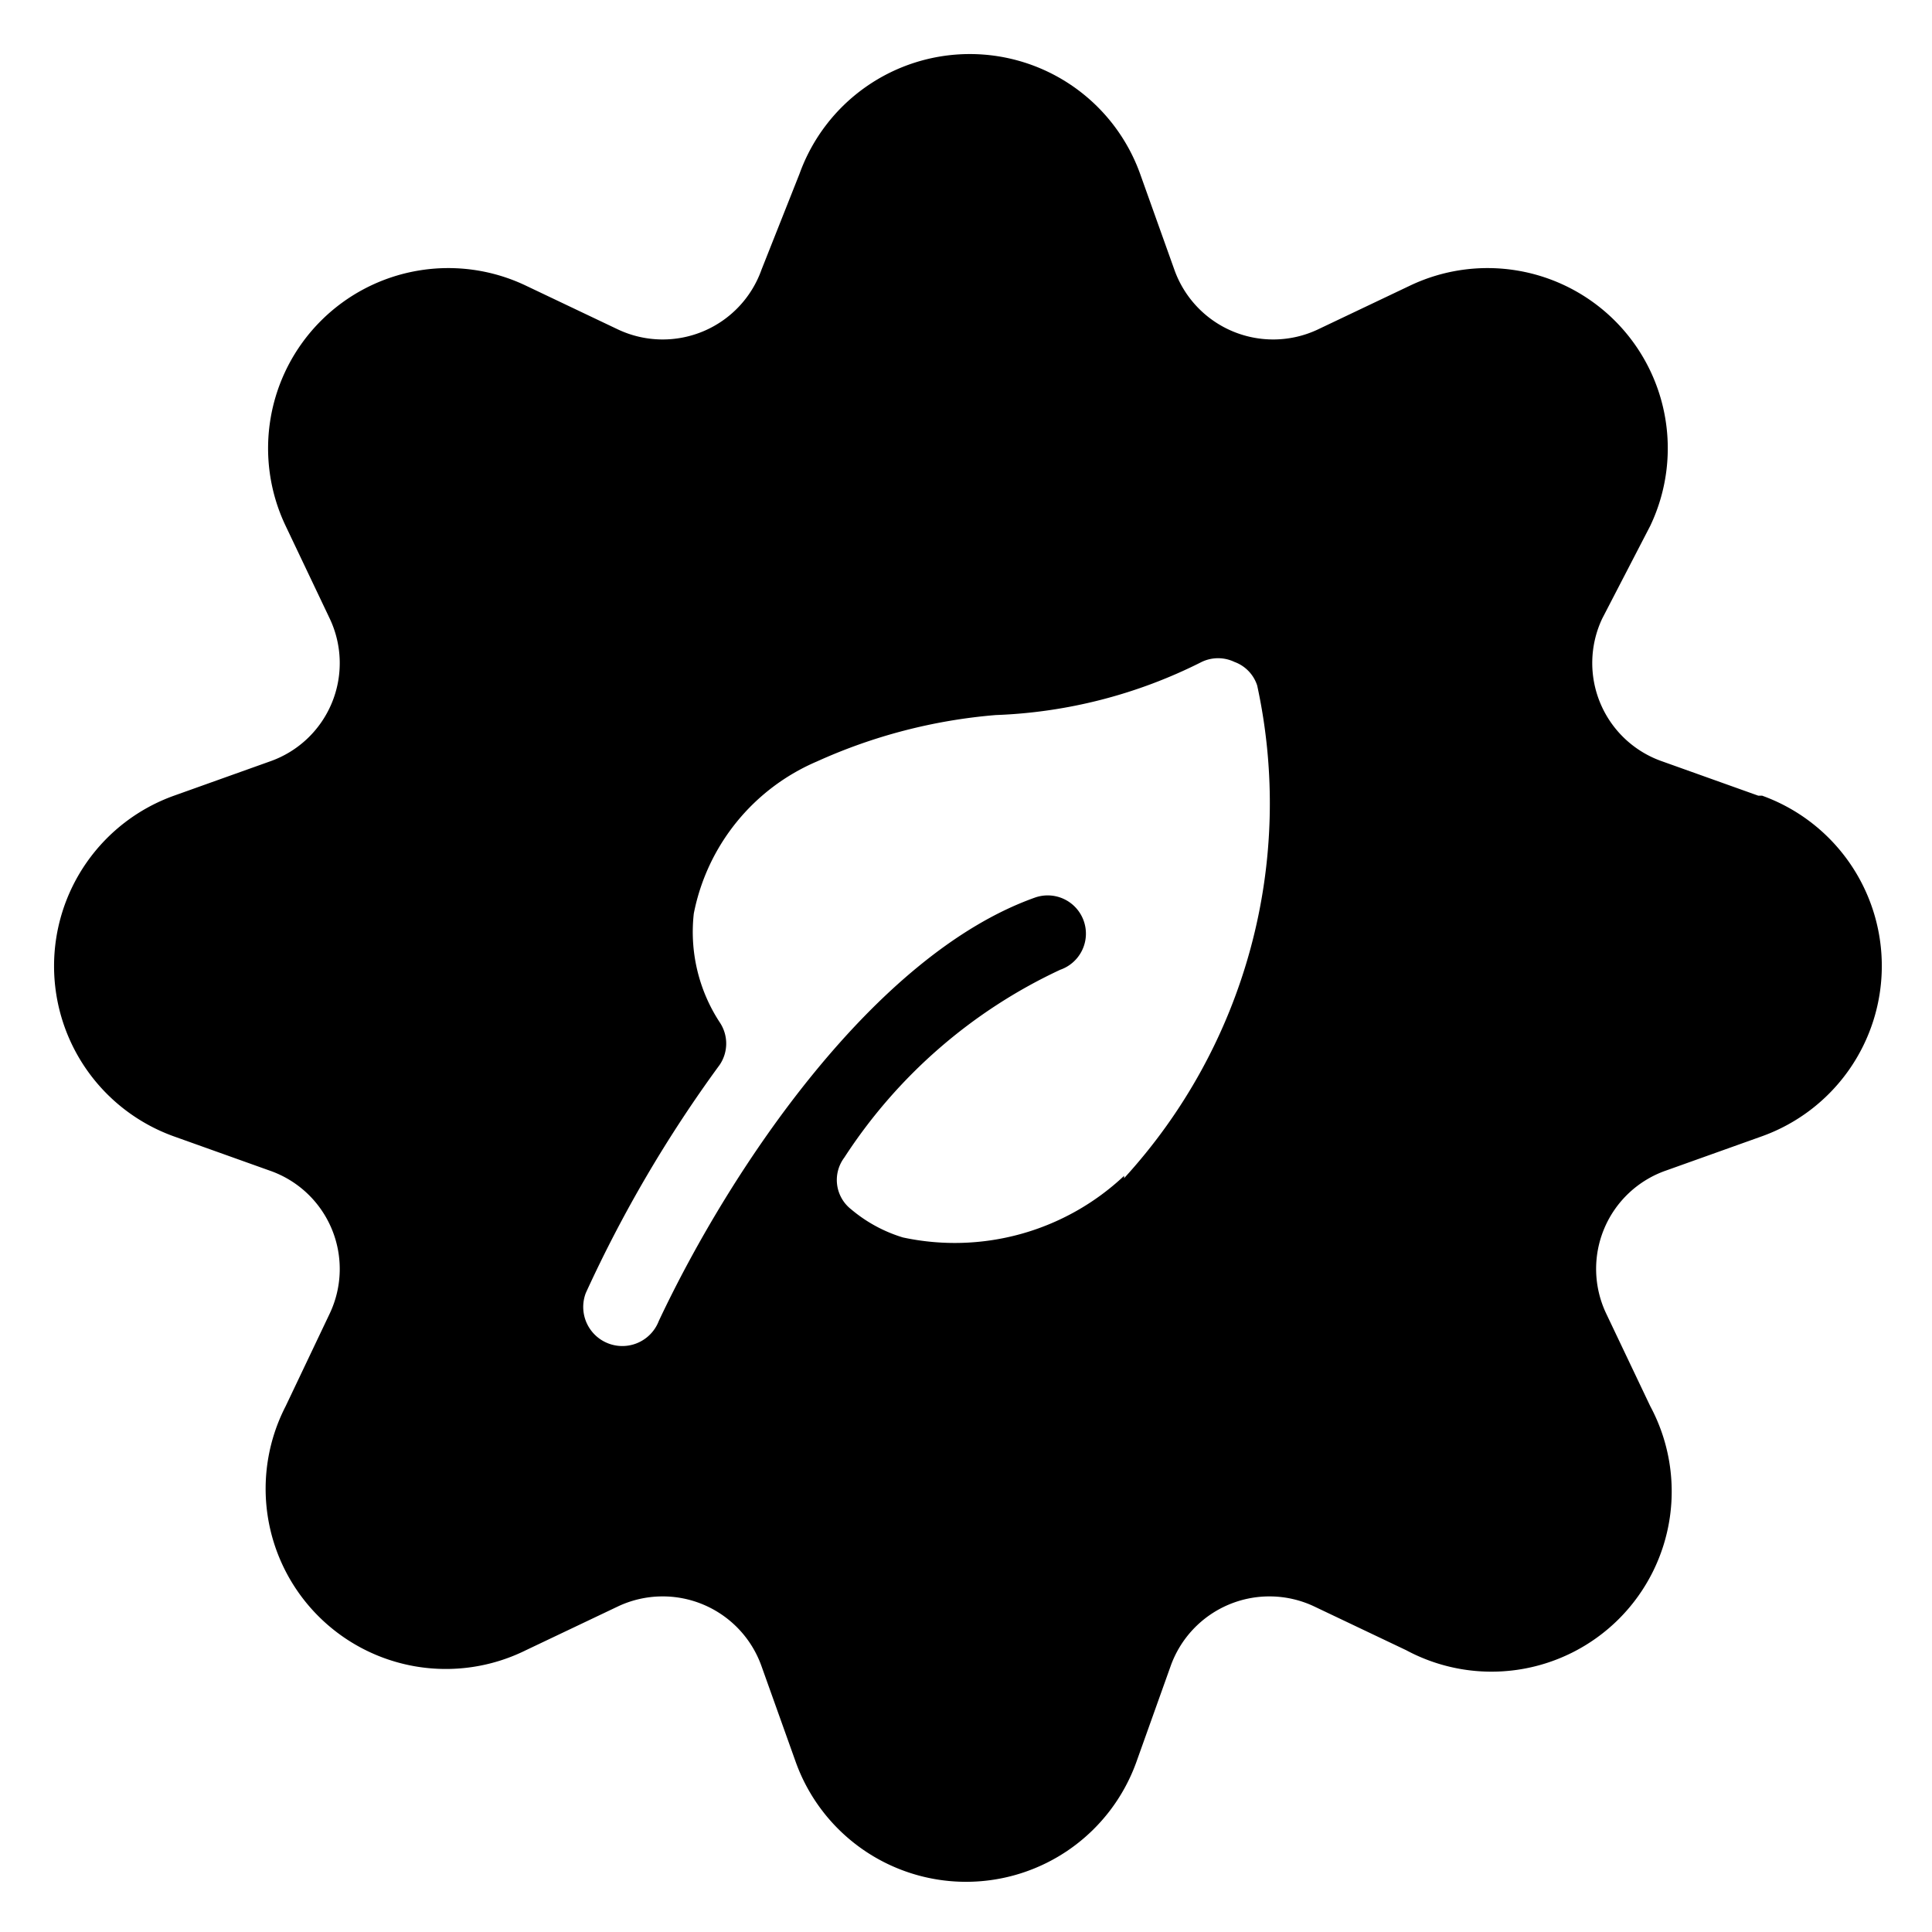 <svg class="menu_icon"  xmlns="http://www.w3.org/2000/svg" viewBox="-0.5 -0.5 18 18" id="Ecology-Leaf-Settings--Streamline-Ultimate.svg" height="18" width="18"><desc>Ecology Leaf Settings Streamline Icon: https://streamlinehq.com</desc><path d="m15.881 6.913 -0.893 -0.319a0.97 0.97 0 0 1 -0.56 -1.332L14.875 4.399a1.679 1.679 0 0 0 -2.238 -2.238l-0.864 0.411a0.977 0.977 0 0 1 -1.332 -0.56l-0.319 -0.893a1.686 1.686 0 0 0 -3.173 0l-0.354 0.893a0.977 0.977 0 0 1 -1.332 0.56l-0.864 -0.411a1.679 1.679 0 0 0 -2.238 2.238l0.411 0.864a0.97 0.97 0 0 1 -0.56 1.332l-0.893 0.319a1.686 1.686 0 0 0 0 3.173l0.893 0.319a0.97 0.97 0 0 1 0.56 1.332l-0.411 0.864A1.679 1.679 0 0 0 4.399 14.875l0.864 -0.411a0.977 0.977 0 0 1 1.332 0.56l0.319 0.893a1.686 1.686 0 0 0 3.173 0l0.319 -0.893a0.977 0.977 0 0 1 1.332 -0.56l0.864 0.411A1.679 1.679 0 0 0 14.875 12.601l-0.411 -0.864a0.97 0.97 0 0 1 0.56 -1.332l0.893 -0.319a1.686 1.686 0 0 0 0 -3.173Zm-5.908 3.542a2.302 2.302 0 0 1 -2.061 0.574 1.36 1.36 0 0 1 -0.482 -0.262 0.347 0.347 0 0 1 -0.064 -0.482 4.831 4.831 0 0 1 2.012 -1.75 0.354 0.354 0 0 0 -0.234 -0.673c-1.495 0.531 -2.833 2.515 -3.506 3.945A0.354 0.354 0 0 1 4.958 11.546a12.134 12.134 0 0 1 1.247 -2.125 0.354 0.354 0 0 0 0 -0.397 1.537 1.537 0 0 1 -0.241 -1.013 1.948 1.948 0 0 1 1.148 -1.417 5.036 5.036 0 0 1 1.665 -0.432A4.625 4.625 0 0 0 10.696 5.667a0.354 0.354 0 0 1 0.305 0 0.347 0.347 0 0 1 0.212 0.22 5.171 5.171 0 0 1 -1.24 4.59Z" fill="currentColor" stroke-width="1"></path></svg>